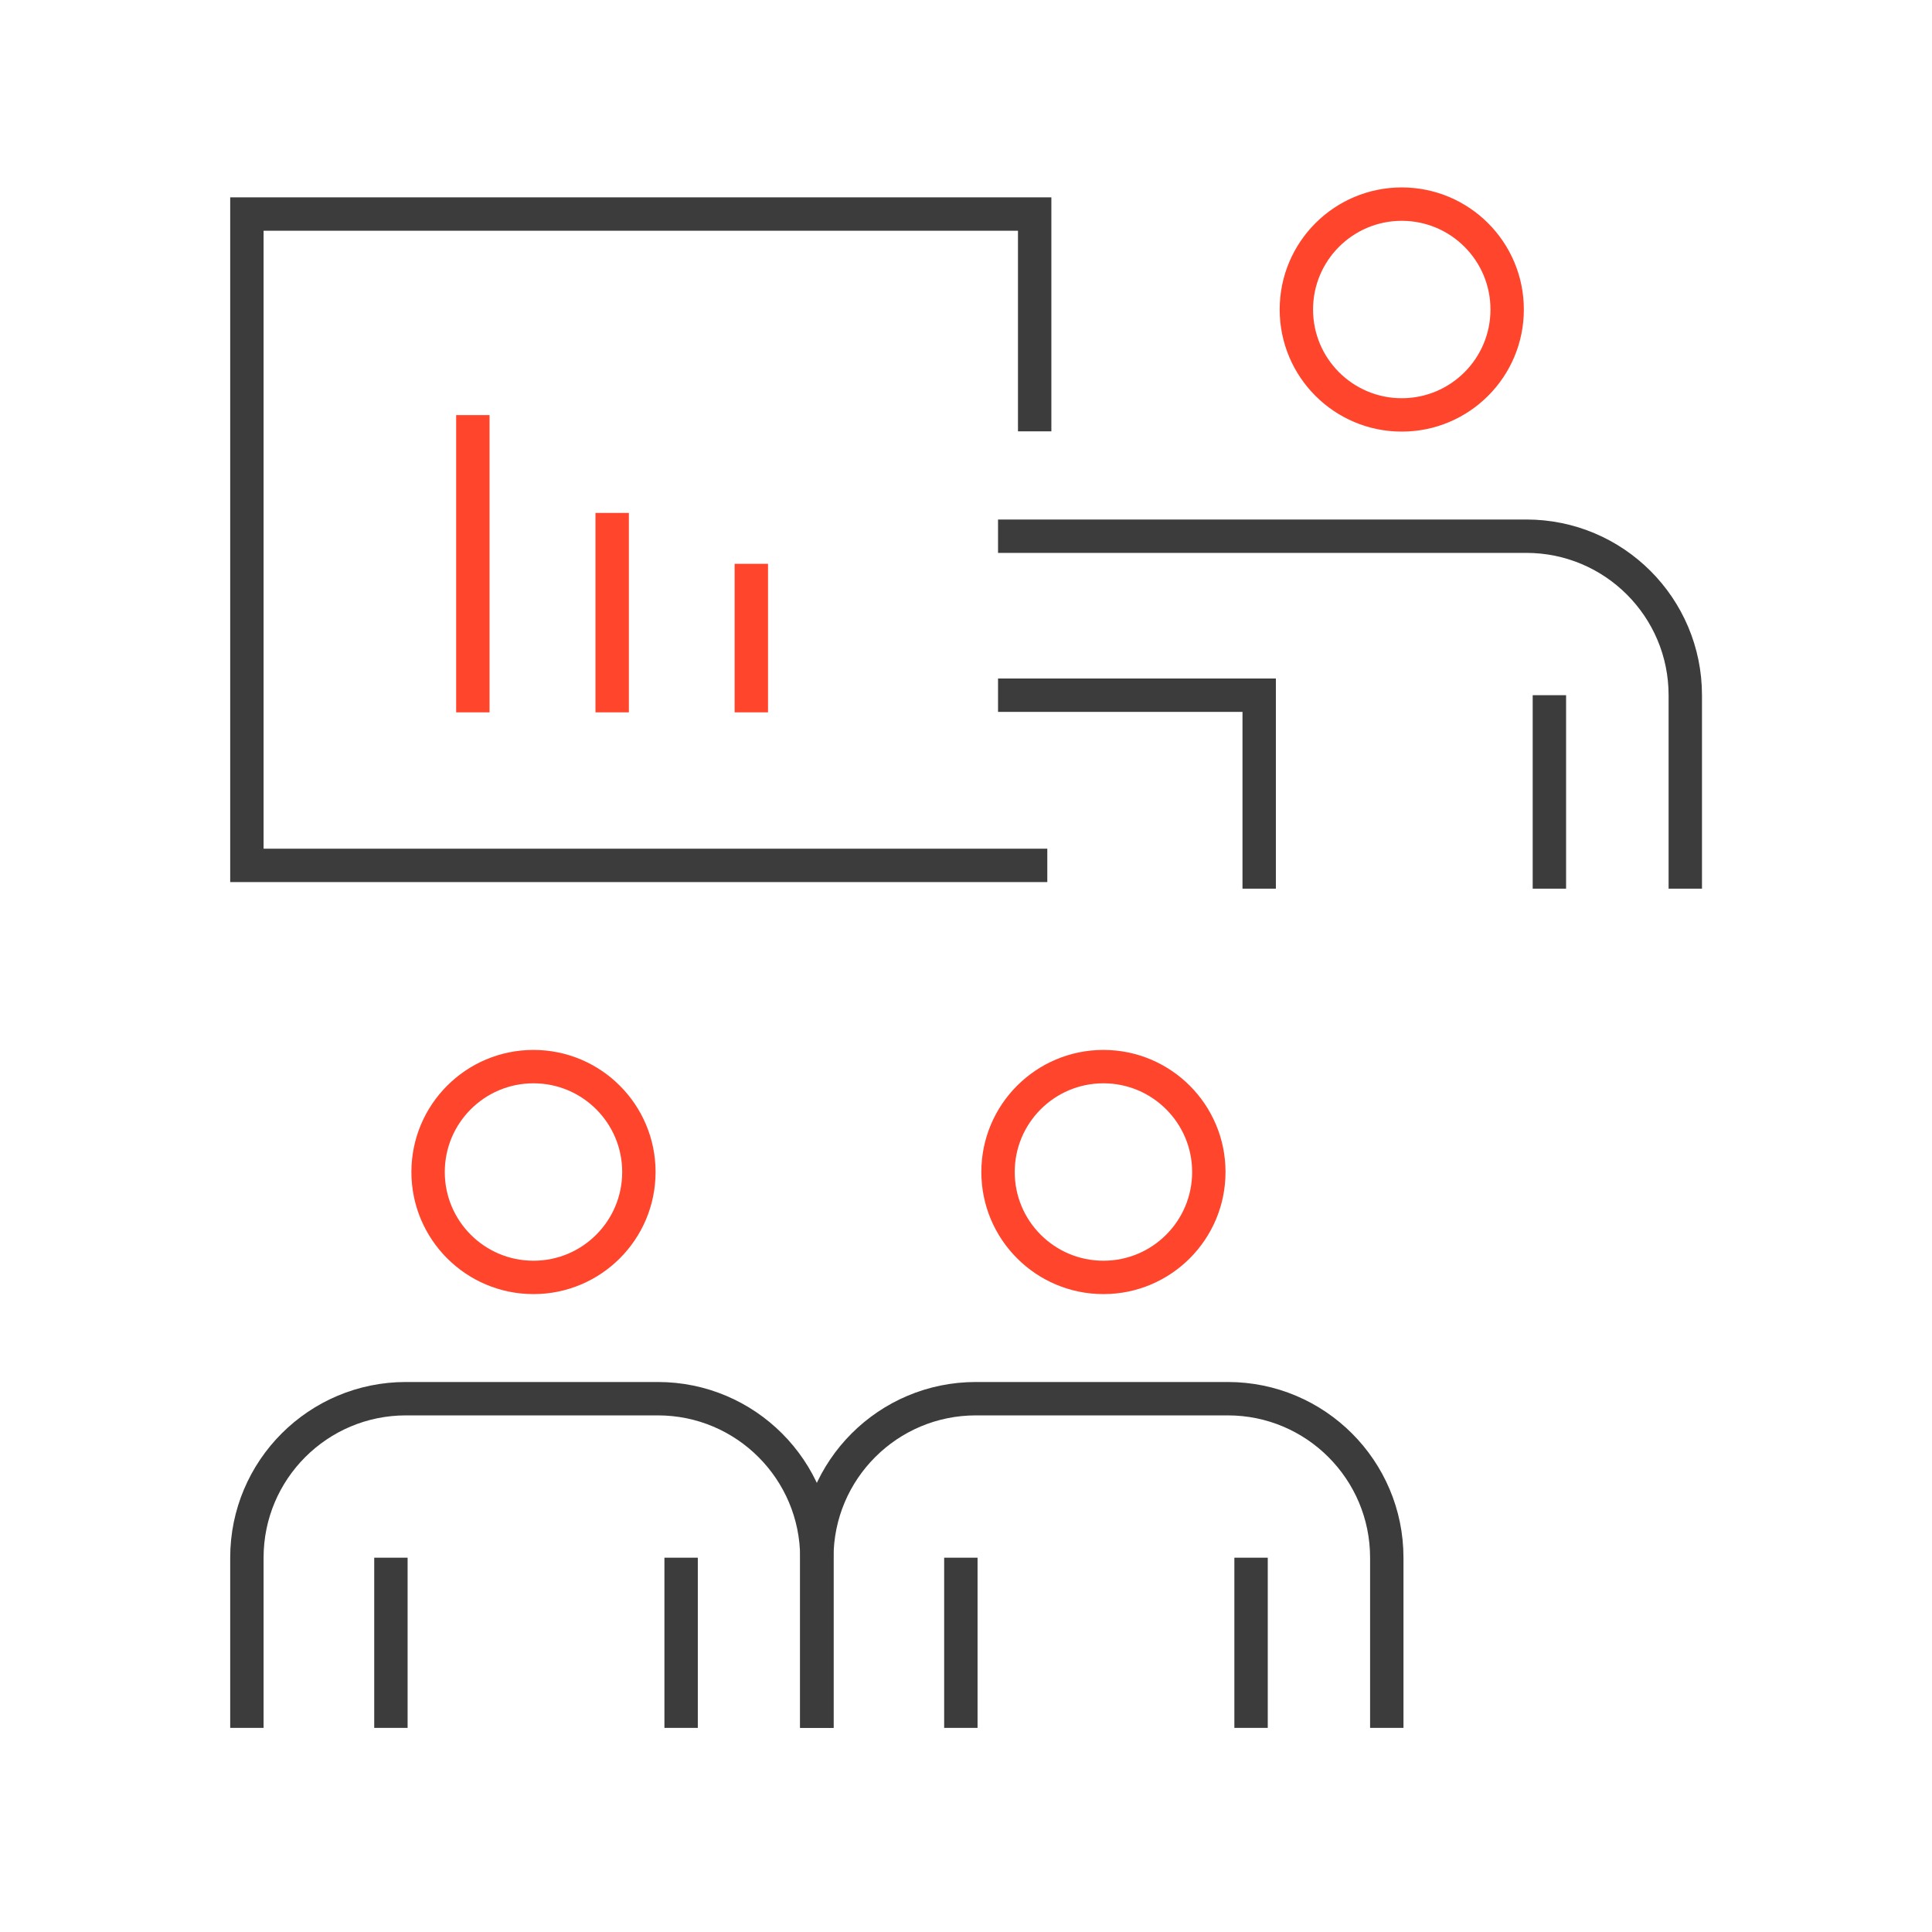 <?xml version="1.0" encoding="UTF-8"?>
<svg id="Icons" xmlns="http://www.w3.org/2000/svg" viewBox="0 0 107.05 107.05">
  <defs>
    <style>
      .cls-1 {
        stroke: #3d3c3c;
      }

      .cls-1, .cls-2 {
        fill: none;
        stroke-miterlimit: 10;
        stroke-width: 1.85px;
      }

      .cls-2 {
        stroke: #ff462d;
      }
    </style>
  </defs>
  <g>
    <circle class="cls-2" cx="29.56" cy="64.94" r="5.84"/>
    <path class="cls-1" d="m13.68,95.74v-9.43c0-4.87,3.95-8.81,8.81-8.81h13.96c4.87,0,8.81,3.95,8.81,8.81v9.43"/>
    <line class="cls-1" x1="21.66" y1="86.31" x2="21.66" y2="95.74"/>
    <line class="cls-1" x1="37.74" y1="86.31" x2="37.74" y2="95.74"/>
  </g>
  <g>
    <circle class="cls-2" cx="61.14" cy="64.94" r="5.84"/>
    <path class="cls-1" d="m45.26,95.74v-9.43c0-4.87,3.95-8.81,8.81-8.81h13.96c4.87,0,8.81,3.95,8.81,8.81v9.43"/>
    <line class="cls-1" x1="53.24" y1="86.31" x2="53.24" y2="95.74"/>
    <line class="cls-1" x1="69.32" y1="86.31" x2="69.32" y2="95.74"/>
  </g>
  <g>
    <circle class="cls-2" cx="77.67" cy="17.15" r="5.84"/>
    <path class="cls-1" d="m55.3,29.71h29.27c4.87,0,8.81,3.95,8.81,8.81v10.72"/>
    <polyline class="cls-1" points="69.77 49.24 69.77 38.52 55.3 38.52"/>
    <line class="cls-1" x1="85.85" y1="38.52" x2="85.85" y2="49.24"/>
  </g>
  <polyline class="cls-1" points="57.33 23.9 57.33 11.86 13.68 11.86 13.68 47.95 58.03 47.95"/>
  <line class="cls-2" x1="26.2" y1="23" x2="26.2" y2="39.47"/>
  <line class="cls-2" x1="33.92" y1="28.42" x2="33.92" y2="39.47"/>
  <line class="cls-2" x1="41.63" y1="31.24" x2="41.63" y2="39.47"/>
</svg>